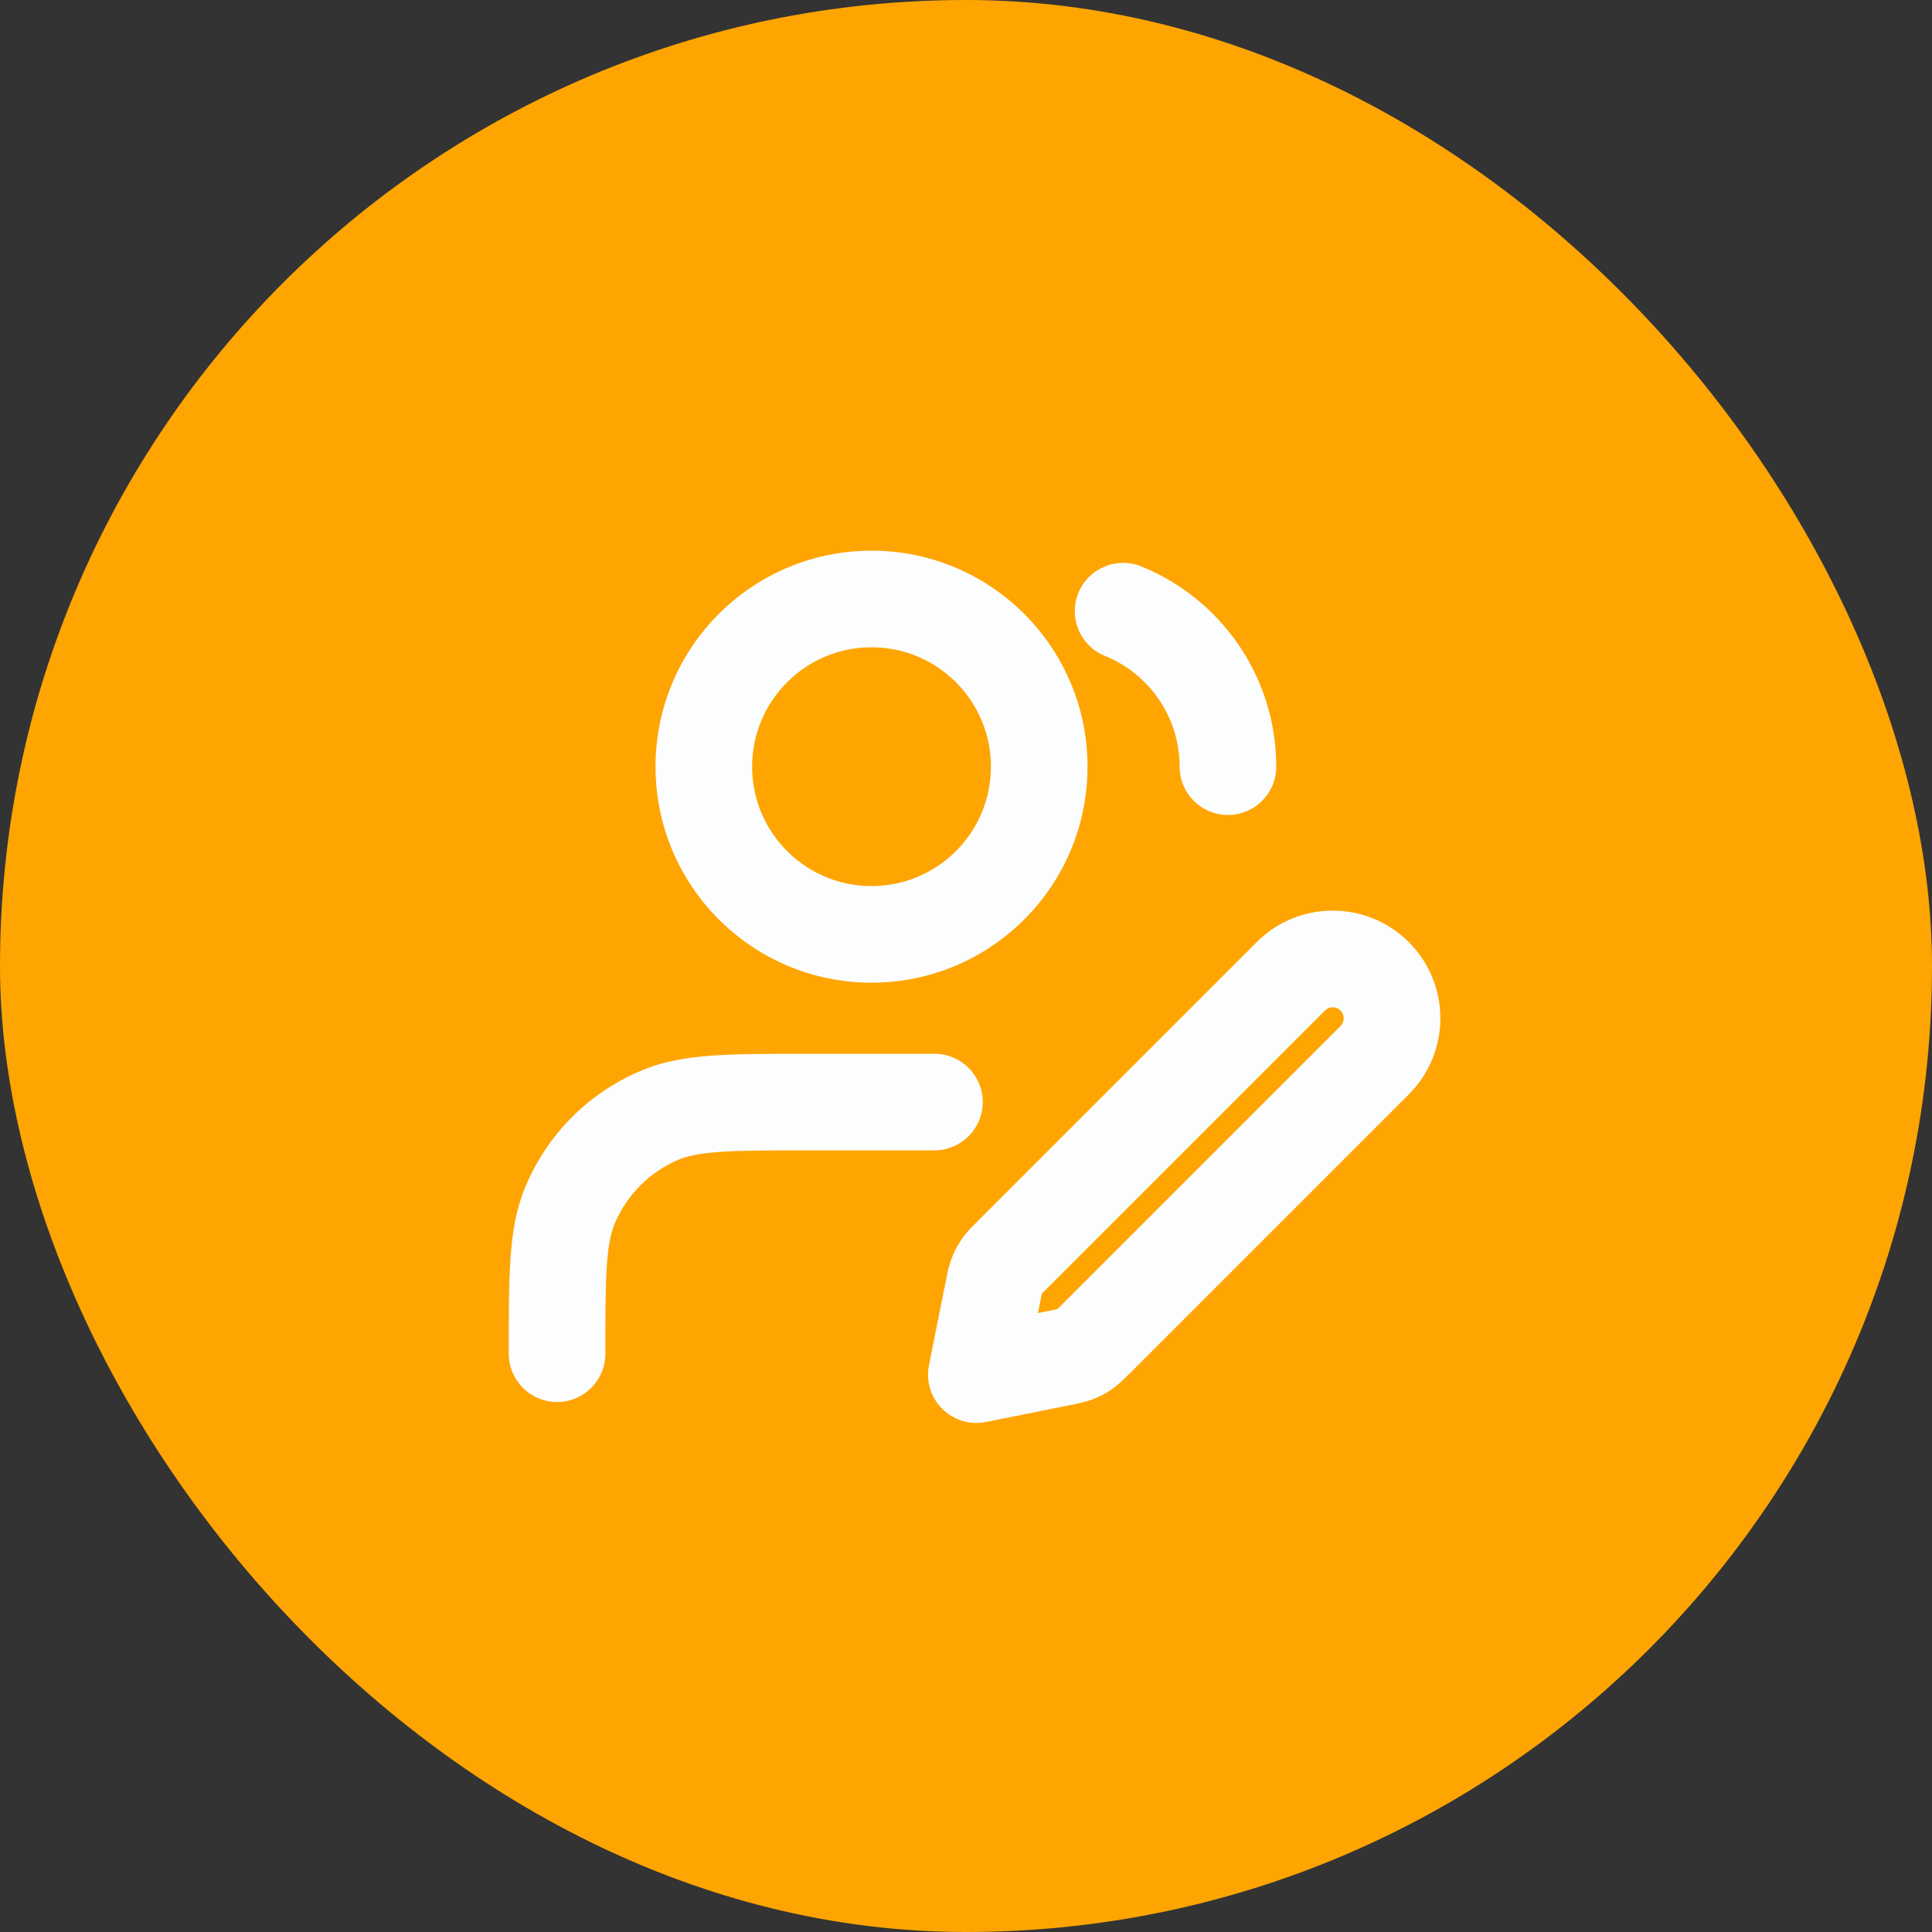 <svg width="30" height="30" viewBox="0 0 30 30" fill="none" xmlns="http://www.w3.org/2000/svg">
<rect x="0" y="0" width="30" height="30" fill="#333333" stroke="none"/>
<rect width="30" height="30" rx="15" fill="#FFA502"/>
<g clip-path="url(#clip0_7030_231134)">
<path fill-rule="evenodd" clip-rule="evenodd" d="M13.533 10.051C12.509 10.051 11.679 10.881 11.679 11.905C11.679 12.929 12.509 13.759 13.533 13.759C14.557 13.759 15.387 12.929 15.387 11.905C15.387 10.881 14.557 10.051 13.533 10.051ZM10.179 11.905C10.179 10.053 11.681 8.551 13.533 8.551C15.386 8.551 16.887 10.053 16.887 11.905C16.887 13.757 15.386 15.259 13.533 15.259C11.681 15.259 10.179 13.757 10.179 11.905ZM16.744 9.209C16.9 8.825 17.337 8.639 17.721 8.795C18.949 9.292 19.817 10.496 19.817 11.905C19.817 12.319 19.481 12.655 19.067 12.655C18.653 12.655 18.317 12.319 18.317 11.905C18.317 11.128 17.839 10.461 17.158 10.185C16.774 10.03 16.589 9.593 16.744 9.209ZM19.513 14.63C20.166 13.977 21.224 13.977 21.876 14.63C22.529 15.282 22.529 16.34 21.876 16.993L17.542 21.327C17.536 21.332 17.53 21.338 17.524 21.344C17.461 21.408 17.373 21.496 17.269 21.569C17.179 21.632 17.081 21.684 16.979 21.724C16.861 21.77 16.739 21.794 16.651 21.812C16.642 21.814 16.634 21.815 16.626 21.817L15.308 22.081C15.062 22.13 14.808 22.053 14.63 21.875C14.453 21.698 14.376 21.444 14.425 21.198L14.689 19.88C14.691 19.872 14.692 19.864 14.694 19.855C14.711 19.767 14.735 19.645 14.782 19.527C14.822 19.424 14.874 19.327 14.937 19.237C15.01 19.133 15.098 19.045 15.162 18.982C15.168 18.976 15.173 18.97 15.179 18.964L19.513 14.63ZM20.815 15.691C20.749 15.624 20.641 15.624 20.574 15.691L16.24 20.025L16.188 20.076C16.184 20.08 16.181 20.084 16.177 20.087C16.177 20.092 16.175 20.097 16.174 20.103L16.16 20.174L16.117 20.389L16.332 20.346L16.403 20.331C16.409 20.33 16.414 20.329 16.419 20.328C16.422 20.325 16.425 20.322 16.43 20.317L16.481 20.266L20.815 15.932C20.882 15.865 20.882 15.757 20.815 15.691ZM12.53 16.363H12.557H14.51C14.924 16.363 15.26 16.699 15.26 17.113C15.26 17.527 14.924 17.863 14.51 17.863H12.557C11.94 17.863 11.514 17.864 11.183 17.886C10.858 17.909 10.678 17.95 10.545 18.004C10.091 18.193 9.73 18.554 9.542 19.008C9.487 19.14 9.446 19.321 9.423 19.646C9.401 19.977 9.4 20.403 9.4 21.02C9.4 21.434 9.065 21.77 8.65 21.77C8.236 21.77 7.9 21.434 7.9 21.02L7.9 20.993C7.9 20.409 7.9 19.932 7.927 19.544C7.954 19.142 8.012 18.78 8.156 18.434C8.496 17.612 9.149 16.959 9.971 16.619C10.317 16.475 10.679 16.417 11.081 16.39C11.47 16.363 11.946 16.363 12.53 16.363Z" fill="#FCFDFF"/>
</g>
<defs>
<clipPath id="clip0_7030_231134">
<rect width="16" height="16" fill="white" transform="translate(7 7)"/>
</clipPath>
</defs>
</svg>
